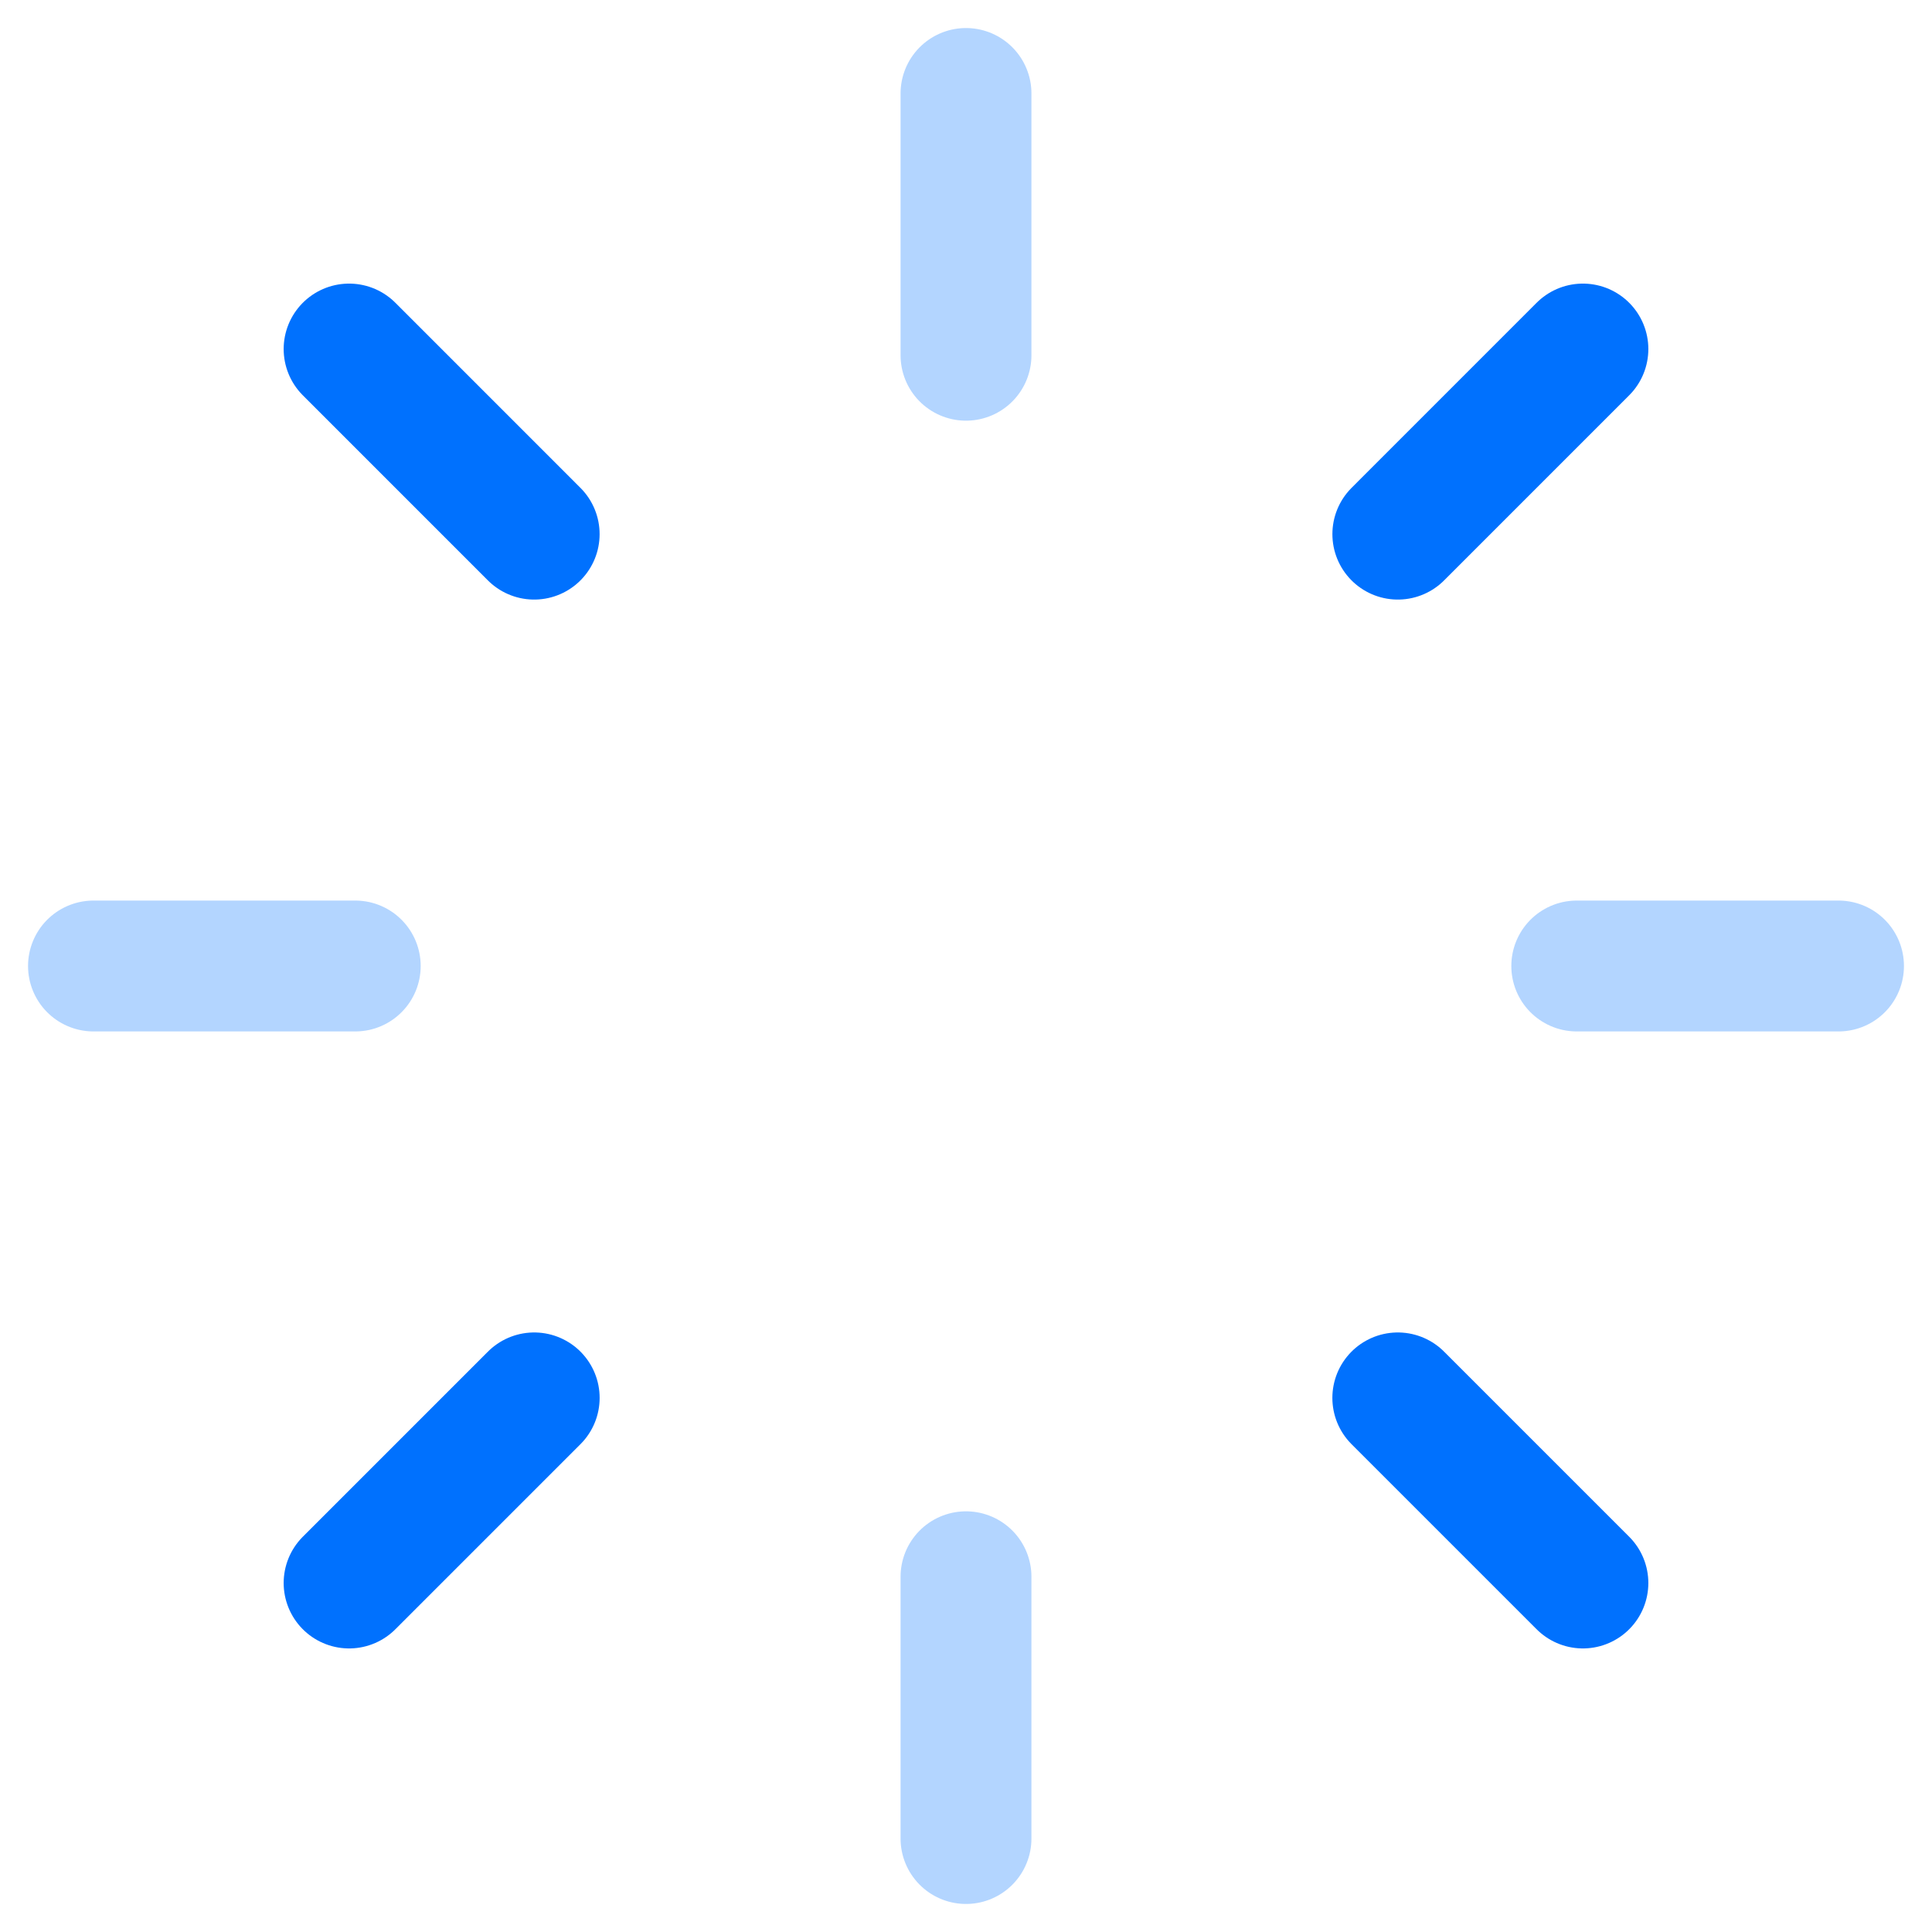 <svg width="62" height="62" viewBox="0 0 62 62" fill="none" xmlns="http://www.w3.org/2000/svg">
<path opacity="0.3" d="M31 3L31 11.4" stroke="#0071FE" stroke-width="4.2" stroke-linecap="round" stroke-linejoin="round"/>
<path opacity="0.3" d="M31 50.6L31 59" stroke="#0071FE" stroke-width="4.2" stroke-linecap="round" stroke-linejoin="round"/>
<path opacity="0.3" d="M59 31L50.6 31" stroke="#0071FE" stroke-width="4.2" stroke-linecap="round" stroke-linejoin="round"/>
<path opacity="0.3" d="M11.4 31L3 31" stroke="#0071FE" stroke-width="4.2" stroke-linecap="round" stroke-linejoin="round"/>
<path d="M50.797 11.201L44.858 17.141" stroke="#0071FE" stroke-width="4.2" stroke-linecap="round" stroke-linejoin="round"/>
<path d="M17.143 44.86L11.203 50.8" stroke="#0071FE" stroke-width="4.2" stroke-linecap="round" stroke-linejoin="round"/>
<path d="M11.203 11.201L17.142 17.141" stroke="#0071FE" stroke-width="4.2" stroke-linecap="round" stroke-linejoin="round"/>
<path d="M44.857 44.86L50.797 50.8" stroke="#0071FE" stroke-width="4.2" stroke-linecap="round" stroke-linejoin="round"/>
</svg>
